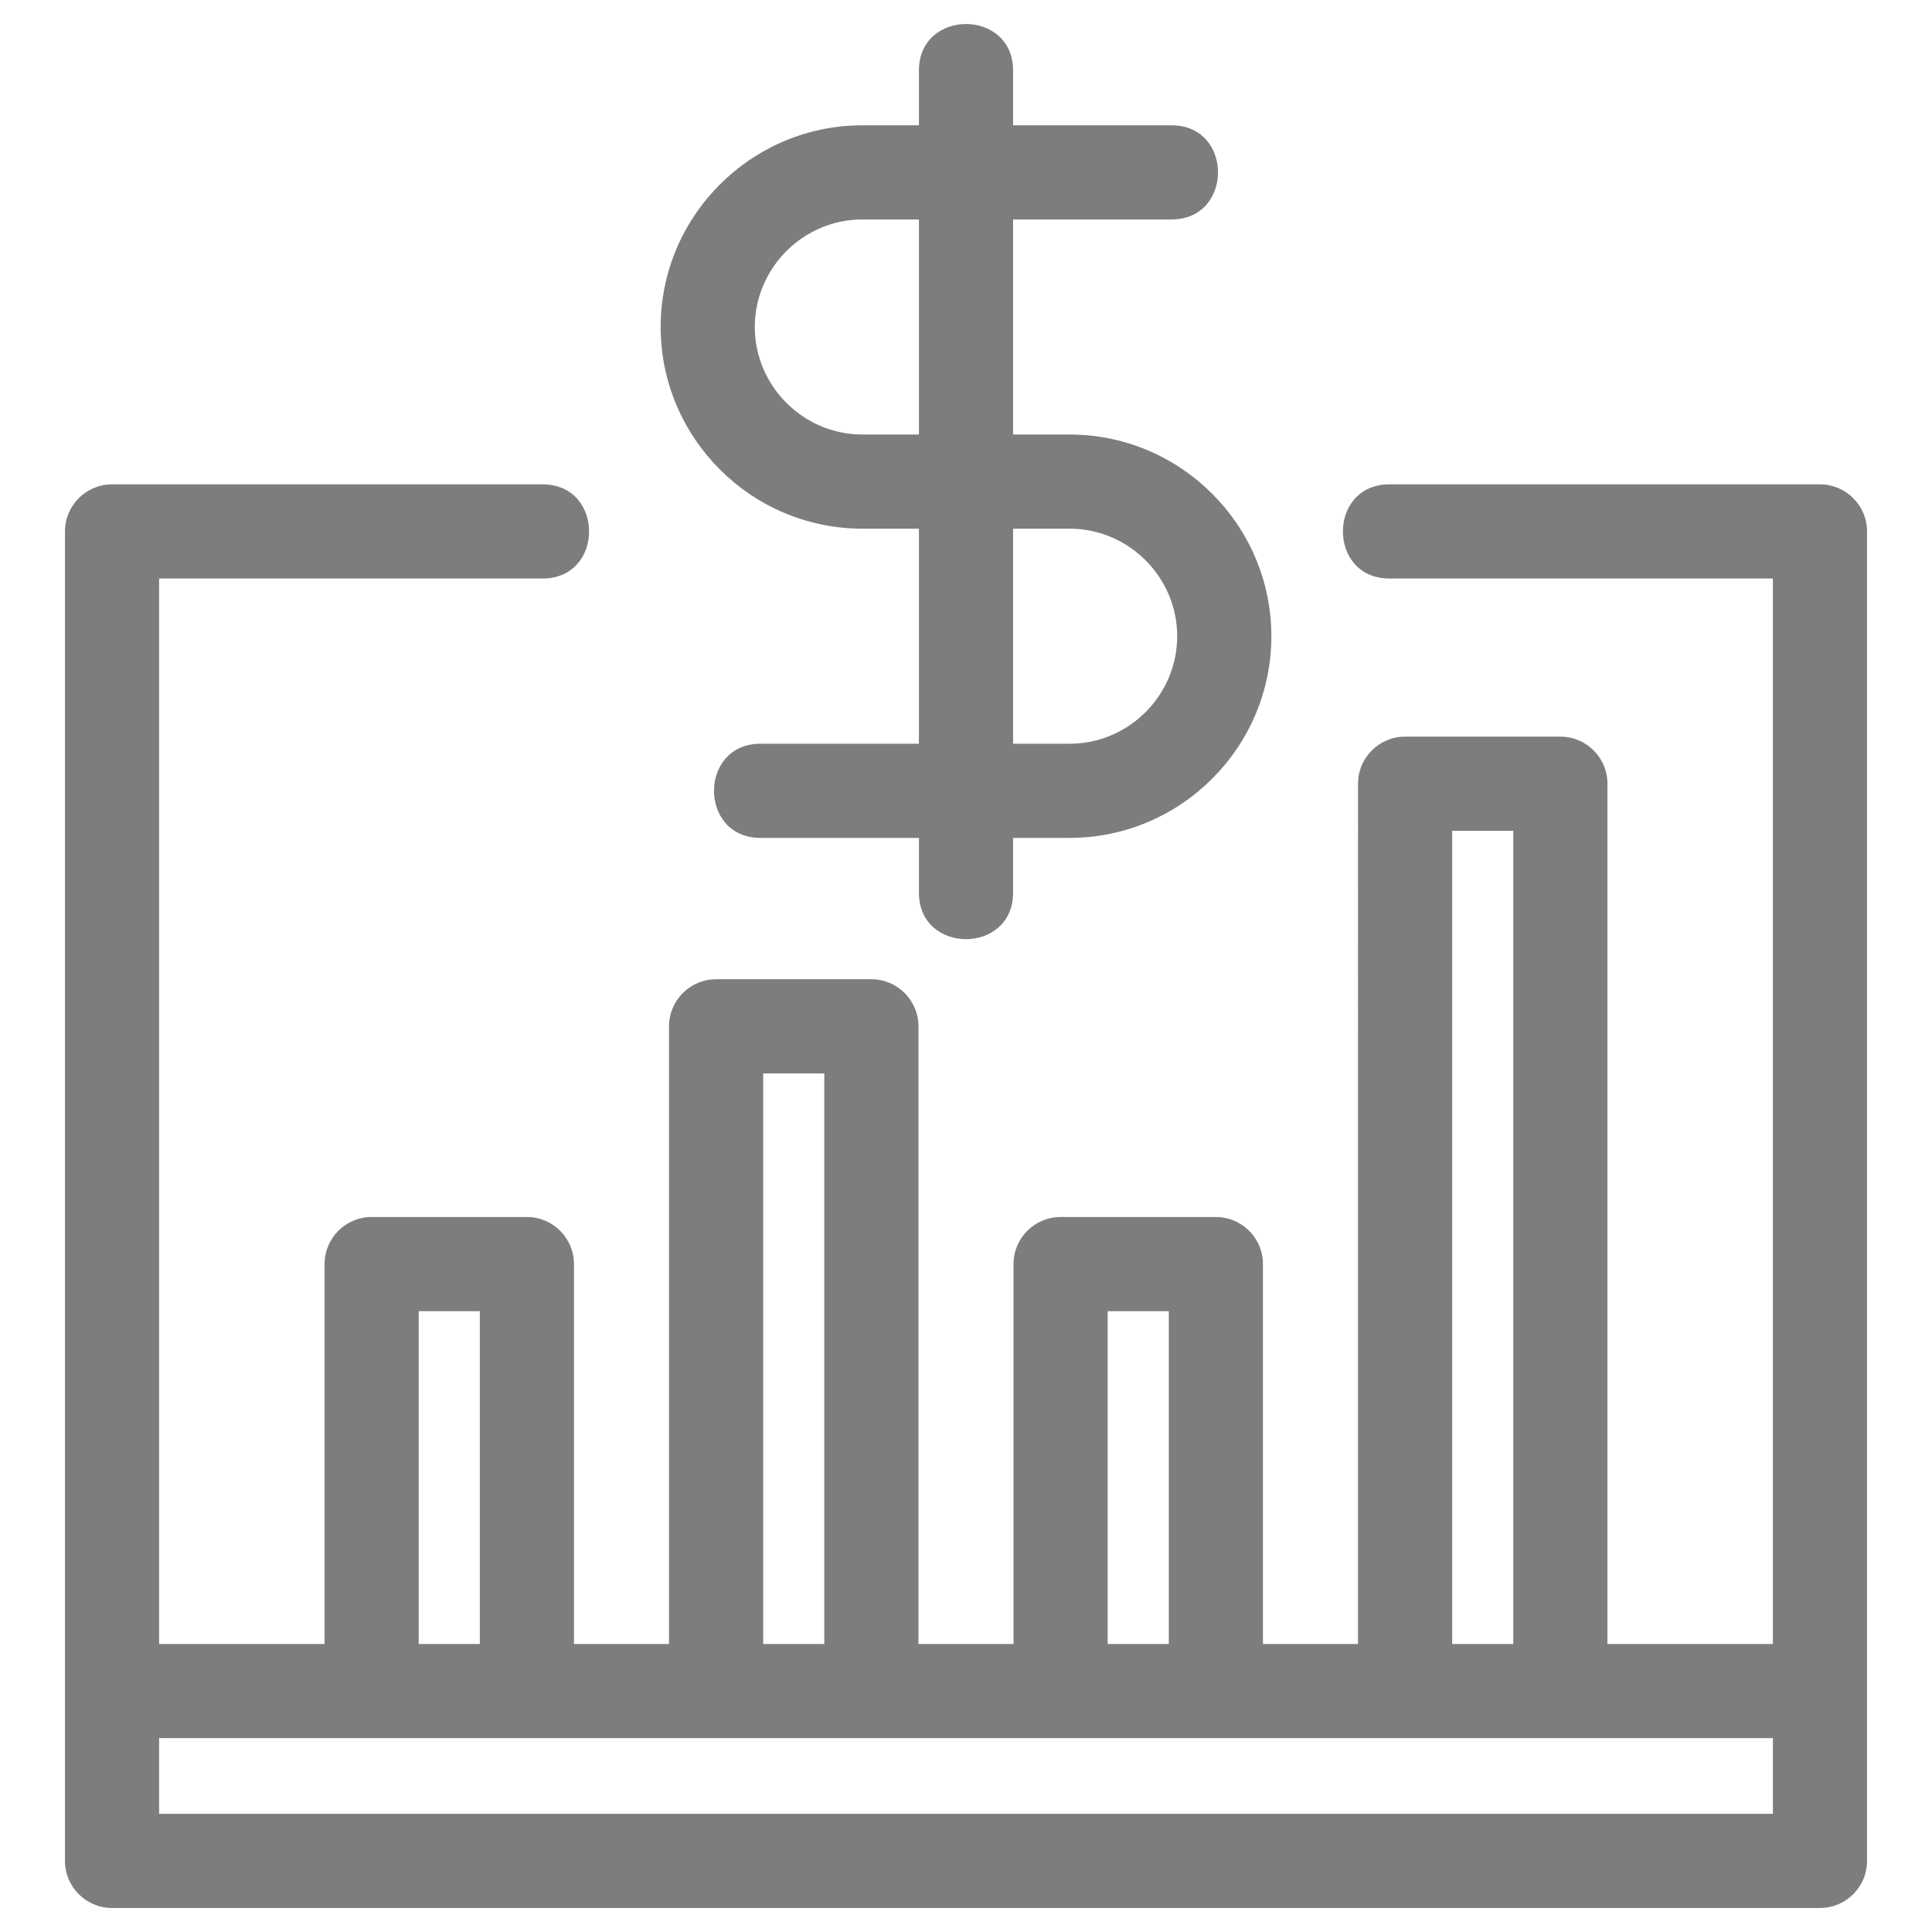 <svg viewBox="0 0 846.66 846.66" xml:space="preserve" xmlns="http://www.w3.org/2000/svg" shape-rendering="geometricPrecision" text-rendering="geometricPrecision" image-rendering="optimizeQuality" fill-rule="evenodd" clip-rule="evenodd"><path d="M608.85 253.52c-27.13 0-27.13-41.26 0-41.26h188.71c11.4 0 20.63 9.24 20.63 20.63V815.5c0 11.39-9.23 20.63-20.63 20.63H49.1c-11.4 0-20.63-9.24-20.63-20.63V232.89c0-11.39 9.23-20.63 20.63-20.63h188.71c27.13 0 27.13 41.26 0 41.26H69.73v466.93h72.5V553.96c0-11.39 9.23-20.63 20.63-20.63h68.04c11.39 0 20.63 9.24 20.63 20.63v166.49h41.66V449.77c0-11.39 9.24-20.63 20.63-20.63h68.05c11.39 0 20.63 9.24 20.63 20.63v270.68h41.66V553.96c0-11.39 9.24-20.63 20.63-20.63h68.04c11.4 0 20.63 9.24 20.63 20.63v166.49h41.67V343.46c0-11.4 9.24-20.64 20.63-20.64h68.04c11.4 0 20.63 9.24 20.63 20.64v376.99h72.5V253.52H608.85zM402.7 30.88c0-27.14 41.26-27.14 41.26 0v24.03h69.46c27.13 0 27.13 41.26 0 41.26h-69.46v94.25h24.8c48.66 0 88.39 39.73 88.39 88.38 0 48.66-39.73 88.39-88.39 88.39h-24.8v24.03c0 27.13-41.26 27.13-41.26 0v-24.03h-69.45c-27.14 0-27.14-41.26 0-41.26h69.45v-94.25h-24.8c-48.65 0-88.38-39.73-88.38-88.39 0-48.65 39.73-88.38 88.38-88.38h24.8V30.88zm41.26 200.8v94.25h24.8c25.87 0 47.12-21.25 47.12-47.13 0-25.87-21.25-47.12-47.12-47.12h-24.8zm-41.26-41.26V96.17h-24.8c-25.87 0-47.12 21.25-47.12 47.12 0 25.87 21.25 47.13 47.12 47.13h24.8zm233.69 530.03h26.78V364.09h-26.78v356.36zm-150.97 0h26.78V574.59h-26.78v145.86zm-150.97 0h26.78V470.4h-26.78v250.05zm-150.96 0h26.78V574.59h-26.78v145.86zM69.73 761.71v33.16h707.2v-33.16H69.73z" fill="#7d7d7d" fill-rule="nonzero" className="fill-000000"></path></svg>